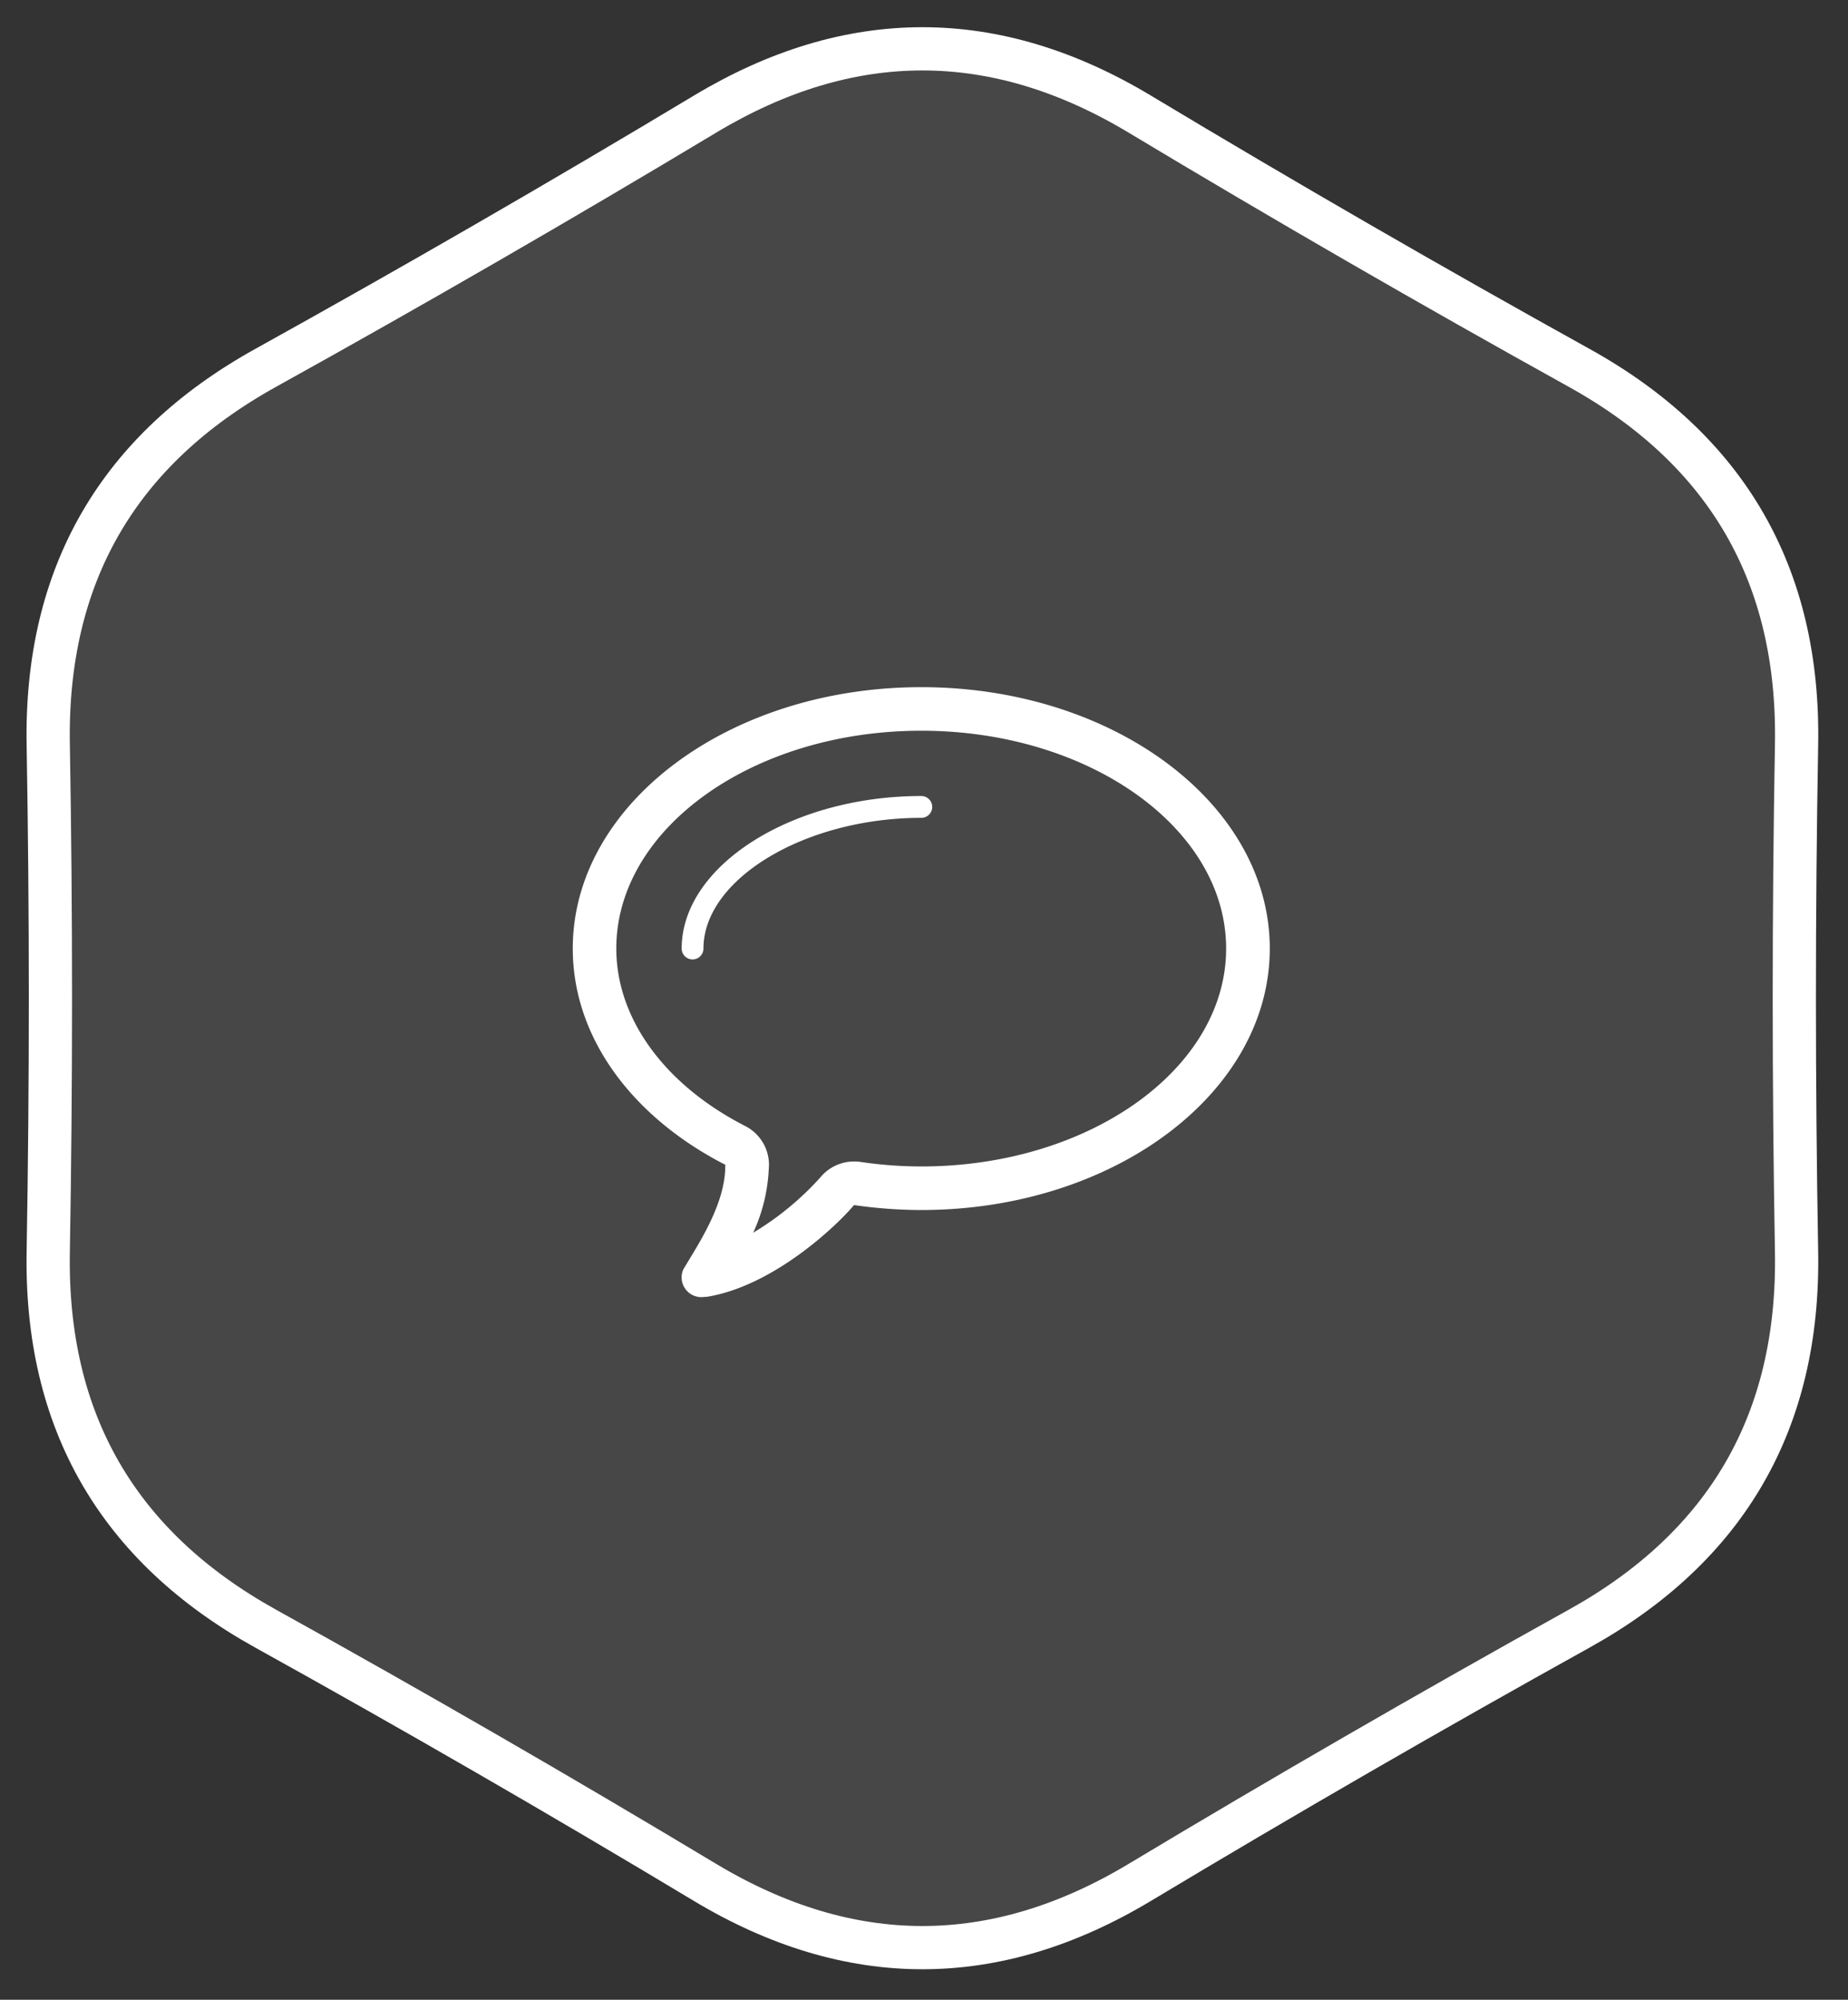 <svg id="icon" xmlns="http://www.w3.org/2000/svg" width="171" height="185" viewBox="0 0 171 185">
  <rect x="0" y="0" width="171" height="185" fill="#333333" stroke="none"/>
  <defs>
    <style>
      .cls-1, .cls-2 {
        fill: #fff;
        fill-rule: evenodd;
      }

      .cls-1 {
        fill-opacity: 0.1;
        stroke: #fff;
        stroke-linejoin: round;
        stroke-width: 4px;
      }
    </style>
  </defs>
  <path class="cls-1" d="M980.233,5938.14q-20.121-12.09-40.648-23.47t-20.121-34.85q0.406-23.475,0-46.94t20.121-34.85q20.527-11.385,40.648-23.47t40.237,0q20.13,12.09,40.65,23.47,20.535,11.385,20.12,34.85t0,46.94q0.4,23.46-20.12,34.85t-40.65,23.47Q1000.355,5950.215,980.233,5938.14Z" transform="translate(-915 -5764)"/>
  <path id="bubble" class="cls-2" d="M1000.25,5837.64c-12.02,0-22.173,6.47-22.173,14.11a1.008,1.008,0,1,0,2.016,0c0-6.44,9.418-12.09,20.157-12.09A1.01,1.01,0,0,0,1000.25,5837.64Zm0-10.07c-17.813,0-32.25,10.83-32.25,24.18,0,8.32,5.6,15.65,14.124,20.01,0,0.05-.016.09-0.016,0.15,0,3.61-2.7,7.5-3.885,9.54h0A1.825,1.825,0,0,0,979.9,5884c0.189,0,.521-0.05.514-0.03,6.3-1.03,12.232-6.81,13.61-8.49a43.592,43.592,0,0,0,6.222.46c17.81,0,32.25-10.83,32.25-24.19S1018.06,5827.57,1000.25,5827.57Zm0,44.34a38.6,38.6,0,0,1-5.637-.42,3.852,3.852,0,0,0-.585-0.04,4.029,4.029,0,0,0-3.116,1.47,27.209,27.209,0,0,1-6.217,5.12,15.777,15.777,0,0,0,1.442-5.91c0.012-.13.018-0.26,0.018-0.37a4.025,4.025,0,0,0-2.2-3.59c-7.469-3.82-11.927-9.95-11.927-16.42,0-11.11,12.658-20.15,28.219-20.15s28.21,9.04,28.21,20.15S1015.81,5871.91,1000.25,5871.91Z" transform="translate(-915 -5764)"/>
</svg>
